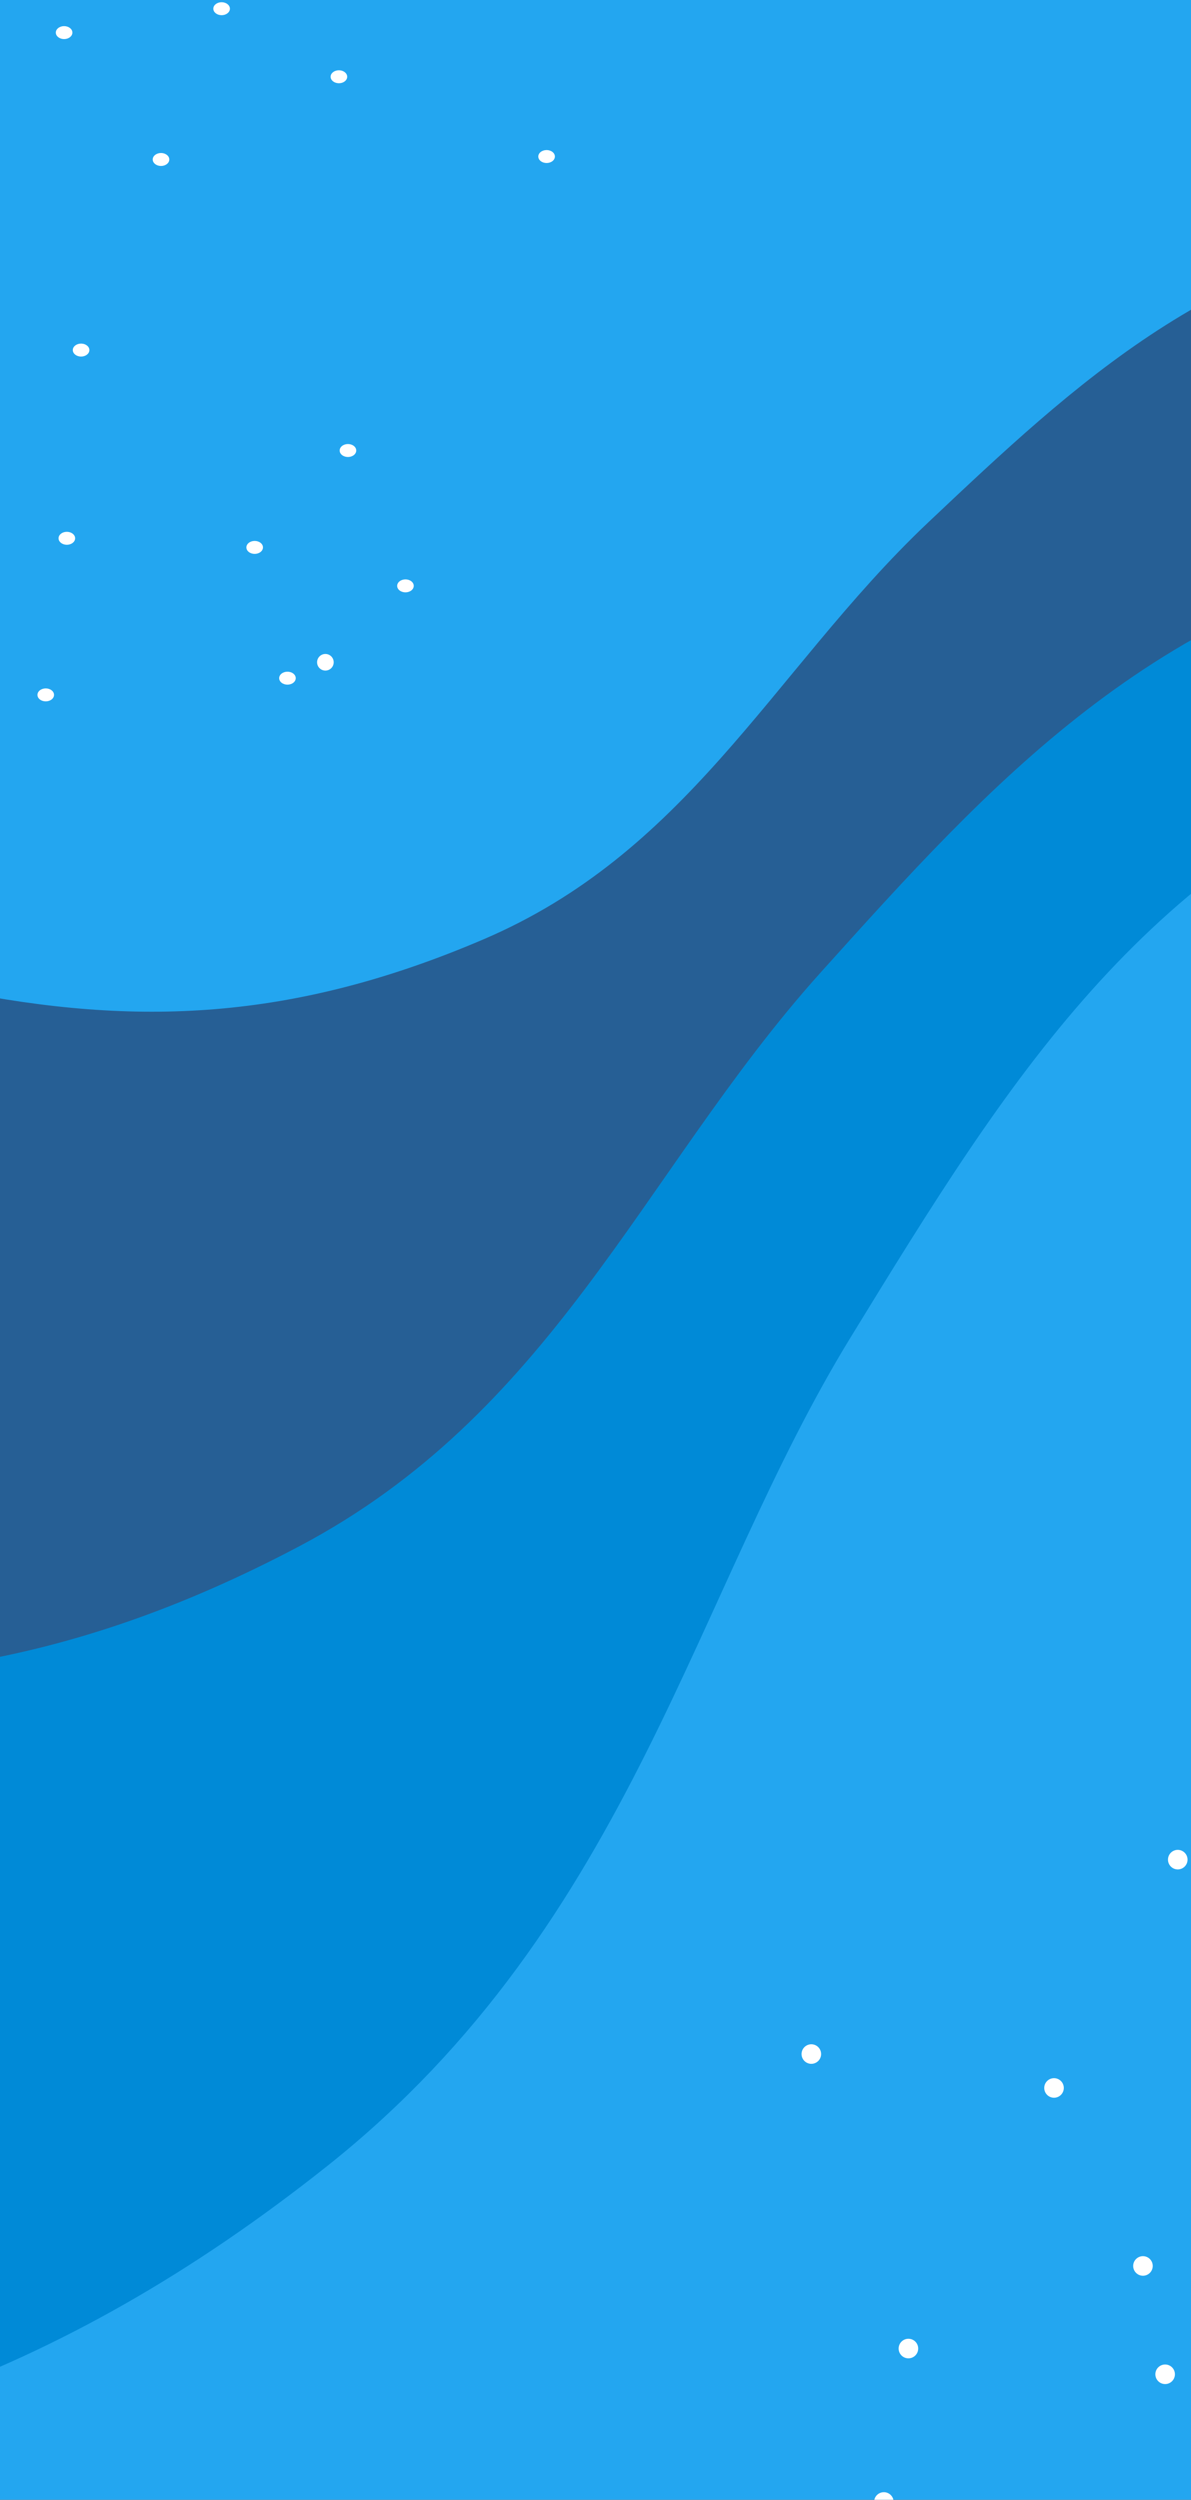 <svg width="308" height="646" viewBox="0 0 308 646" fill="none" xmlns="http://www.w3.org/2000/svg">
<rect x="0" y="0" width="308" height="646" fill="#333333" stroke="none"/>
<g clip-path="url(#clip0_19_236)">
<rect width="308" height="646" fill="#23A6F0"/>
<circle cx="301.312" cy="613.572" r="2.529" transform="rotate(137.913 301.312 613.572)" fill="white"/>
<circle cx="209.817" cy="530.817" r="2.529" transform="rotate(-83.036 209.817 530.817)" fill="white"/>
<circle cx="234.923" cy="606.923" r="2.529" transform="rotate(99.808 234.923 606.923)" fill="white"/>
<circle cx="272.577" cy="539.577" r="2.529" transform="rotate(-44.931 272.577 539.577)" fill="white"/>
<circle cx="228.573" cy="646.572" r="2.529" transform="rotate(137.913 228.573 646.572)" fill="white"/>
<circle cx="295.577" cy="585.577" r="2.529" transform="rotate(-44.931 295.577 585.577)" fill="white"/>
<circle cx="284.573" cy="649.572" r="2.529" transform="rotate(137.913 284.573 649.572)" fill="white"/>
<circle cx="304.577" cy="480.577" r="2.529" transform="rotate(-44.931 304.577 480.577)" fill="white"/>
<ellipse cx="1.917" cy="1.932" rx="1.917" ry="1.932" transform="matrix(0.778 -0.628 0.798 0.603 138.321 40.491)" fill="white"/>
<ellipse cx="1.924" cy="1.924" rx="1.924" ry="1.924" transform="matrix(-0.017 -0.871 1.114 -0.013 14.468 10.126)" fill="white"/>
<ellipse cx="1.924" cy="1.925" rx="1.924" ry="1.925" transform="matrix(-0.038 0.871 -1.113 -0.03 43.854 39.598)" fill="white"/>
<ellipse cx="1.924" cy="1.925" rx="1.924" ry="1.925" transform="matrix(-0.038 0.871 -1.113 -0.03 89.859 18.219)" fill="white"/>
<ellipse cx="1.924" cy="1.925" rx="1.924" ry="1.925" transform="matrix(-0.038 0.871 -1.113 -0.03 59.527 0.632)" fill="white"/>
<ellipse cx="1.917" cy="1.932" rx="1.917" ry="1.932" transform="matrix(0.778 -0.628 0.797 0.603 8.798 179.615)" fill="white"/>
<ellipse cx="1.917" cy="1.932" rx="1.917" ry="1.932" transform="matrix(0.778 -0.628 0.797 0.603 101.823 151.442)" fill="white"/>
<ellipse cx="1.917" cy="1.932" rx="1.917" ry="1.932" transform="matrix(0.778 -0.628 0.797 0.603 62.83 141.503)" fill="white"/>
<ellipse cx="1.917" cy="1.932" rx="1.917" ry="1.932" transform="matrix(0.778 -0.628 0.797 0.603 71.307 175.295)" fill="white"/>
<ellipse cx="1.917" cy="1.932" rx="1.917" ry="1.932" transform="matrix(0.778 -0.628 0.797 0.603 86.952 116.465)" fill="white"/>
<ellipse cx="1.924" cy="1.925" rx="1.924" ry="1.925" transform="matrix(-0.038 0.871 -1.113 -0.03 23.185 88.851)" fill="white"/>
<ellipse cx="1.924" cy="1.925" rx="1.924" ry="1.925" transform="matrix(-0.038 0.871 -1.113 -0.03 19.501 137.49)" fill="white"/>
<path d="M489.918 95.499C489.918 95.499 423.571 70.712 380.498 76.042C323.704 83.07 291.753 113.01 253.485 149.13C215.217 185.25 191.755 235.396 132.746 260.658C79.271 283.55 34.519 285.147 -15.514 274.987" stroke="#265F95" stroke-width="39"/>
<path d="M512.734 114.567C512.734 114.567 431.78 94.025 381.853 106.318C316.02 122.527 282.172 162.734 241.665 211.203C201.157 259.673 179.758 322.889 113.562 361.216C53.574 395.949 1.216 404.005 -58.785 398.722" stroke="#265F95" stroke-width="63"/>
<path d="M161.758 272.01C157.401 273.654 151.213 274.198 147.808 277.602C146.216 279.194 144.628 280.54 143.133 282.276C136.836 289.588 131.01 297.151 122.866 302.622C115.373 307.657 107.755 310.842 99.216 313.538C91.342 316.024 84.193 318.686 77.475 323.541C70.463 328.609 64.934 335.21 57.247 339.494C54.786 340.865 52.474 342.662 49.936 343.85C47.329 345.069 44.602 345.759 41.977 346.9C40.354 347.606 24.441 353.579 23.811 352.034C22.551 348.949 25.324 343.369 26.797 340.914C29.707 336.065 33.523 331.764 37.46 327.735C45.777 319.223 53.172 310.575 65.198 307.371C73.211 305.237 81.758 304.32 90.026 303.889C97.561 303.496 104.831 303.819 112.175 301.753C114.98 300.964 118.964 300.326 121.424 298.66C122.715 297.785 123.966 297.116 121.917 296.597C114.536 294.727 105.049 296.3 97.661 297.587C92.23 298.532 86.915 299.741 81.667 301.368C76.698 302.908 71.903 305.373 66.696 305.979C60.716 306.675 54.981 305.616 49.012 305.427C45.522 305.317 41.597 305.77 38.17 305.115C36.435 304.782 36.06 306.282 35.087 307.716C33.566 309.958 32.078 312.177 30.416 314.277" stroke="#265F95" stroke-width="37" stroke-linecap="round"/>
<path d="M18.182 300.514C17.919 301.939 17.55 303.336 17.258 304.732C17.119 305.398 17.225 306.025 17.027 306.692C16.764 307.577 16.623 308.45 16.305 309.325C15.539 311.44 14.428 313.347 13.255 315.262C12.763 316.064 12.375 317.071 11.789 317.799C11.331 318.368 11.112 319.499 10.55 319.912" stroke="#265F95" stroke-width="37" stroke-linecap="round"/>
<path d="M13.483 309.431C21.669 324.583 17.937 335.29 13.912 346.393C11.14 354.038 8.368 361.684 5.597 369.33" stroke="#265F95" stroke-width="37" stroke-linecap="round"/>
<path d="M85.756 303.721C108.821 324.266 105.252 335.032 101.227 346.136C98.455 353.781 95.684 361.427 92.912 369.072" stroke="#265F95" stroke-width="37" stroke-linecap="round"/>
<path d="M489.918 95.499C489.918 95.499 423.571 70.712 380.498 76.042C323.704 83.07 291.753 113.01 253.485 149.13C215.217 185.25 191.755 235.396 132.746 260.658C79.271 283.55 34.519 285.147 -15.514 274.987" stroke="#265F95"/>
<path d="M518.142 172.785C518.142 172.785 432.272 148.458 378.722 159.57C308.113 174.221 271.054 215.099 226.696 264.388C182.338 313.677 158.014 379.063 86.493 416.841C21.68 451.077 -34.362 457.671 -98.242 450.041" stroke="#008AD7" stroke-width="39"/>
<path d="M528.606 168.436C528.606 168.436 423.913 157.682 363.925 182.169C284.827 214.458 250.009 270.795 208.404 338.654C166.798 406.514 151.721 489.251 76.229 549.181C7.817 603.49 -55.978 623.142 -131.749 627.566" stroke="#008AD7" stroke-width="27"/>
<path d="M131.819 433.43C126.688 436.279 119.073 438.093 115.453 442.961C113.76 445.238 112.028 447.208 110.483 449.646C103.974 459.917 98.098 470.415 88.95 478.73C80.532 486.382 71.619 491.751 61.468 496.679C52.108 501.224 43.684 505.854 36.201 513.14C28.39 520.744 22.707 529.987 13.91 536.739C11.094 538.901 8.541 541.565 5.595 543.511C2.569 545.51 -0.705 546.87 -3.768 548.775C-5.661 549.953 -24.403 560.319 -25.473 558.509C-27.609 554.894 -25.176 547.428 -23.79 544.097C-21.052 537.518 -17.084 531.456 -12.916 525.711C-4.109 513.572 3.523 501.434 17.927 495.234C27.526 491.103 38.013 488.391 48.242 486.336C57.563 484.463 66.686 483.532 75.462 479.608C78.814 478.11 83.664 476.584 86.424 474.055C87.874 472.728 89.31 471.664 86.661 471.393C77.116 470.416 65.578 474.119 56.603 477.078C50.006 479.253 43.602 481.736 37.357 484.727C31.445 487.559 25.92 491.511 19.54 493.222C12.212 495.188 4.868 494.92 -2.608 495.78C-6.979 496.283 -11.789 497.569 -16.182 497.38C-18.406 497.284 -18.598 499.223 -19.548 501.19C-21.032 504.263 -22.481 507.303 -24.168 510.226" stroke="#008AD7" stroke-width="37" stroke-linecap="round"/>
<path d="M133.14 403.464C128.009 406.314 120.395 408.128 116.775 412.996C115.081 415.273 113.349 417.242 111.804 419.681C105.296 429.952 99.42 440.45 90.271 448.765C81.853 456.416 72.941 461.785 62.79 466.714C53.43 471.258 45.006 475.889 37.522 483.174C29.711 490.779 24.029 500.022 15.232 506.774C12.415 508.935 9.863 511.6 6.916 513.546C3.89 515.545 0.616 516.905 -2.446 518.81C-4.34 519.987 -23.082 530.354 -24.152 528.543C-26.288 524.929 -23.855 517.463 -22.469 514.132C-19.731 507.553 -15.763 501.491 -11.594 495.746C-2.788 483.607 4.844 471.469 19.249 465.269C28.847 461.137 39.334 458.425 49.563 456.37C58.885 454.497 68.007 453.567 76.784 449.643C80.136 448.145 84.985 446.618 87.746 444.09C89.195 442.762 90.632 441.699 87.982 441.427C78.438 440.451 66.899 444.153 57.924 447.113C51.328 449.288 44.923 451.77 38.679 454.762C32.767 457.593 27.241 461.546 20.862 463.257C13.533 465.222 6.19 464.955 -1.287 465.815C-5.657 466.317 -10.468 467.604 -14.86 467.415C-17.084 467.319 -17.276 469.257 -18.227 471.224C-19.711 474.298 -21.16 477.338 -22.846 480.261" stroke="#008AD7" stroke-width="37" stroke-linecap="round"/>
<path d="M122.292 445.586C115.498 497.014 86.843 520.148 56.739 543.924C36.009 560.295 15.279 576.667 -5.45 593.039" stroke="#008AD7" stroke-width="37" stroke-linecap="round"/>
<path d="M168.112 362.751C157.586 424.324 121.811 453.161 84.25 482.826C58.385 503.253 32.52 523.681 6.655 544.108" stroke="#008AD7" stroke-width="37" stroke-linecap="round"/>
<path d="M508.537 153.155C508.537 153.155 421.275 134.429 368.555 148.979C299.04 168.163 264.702 211.351 223.622 263.404C182.543 315.457 162.496 382.278 93.566 424.6C31.101 462.953 -24.398 473.156 -88.637 469.671" stroke="#008AD7"/>
<circle cx="84.148" cy="171.148" r="2.148" transform="rotate(-90 84.148 171.148)" fill="white"/>
</g>
<defs>
<clipPath id="clip0_19_236">
<rect width="308" height="646" fill="white"/>
</clipPath>
</defs>
</svg>
